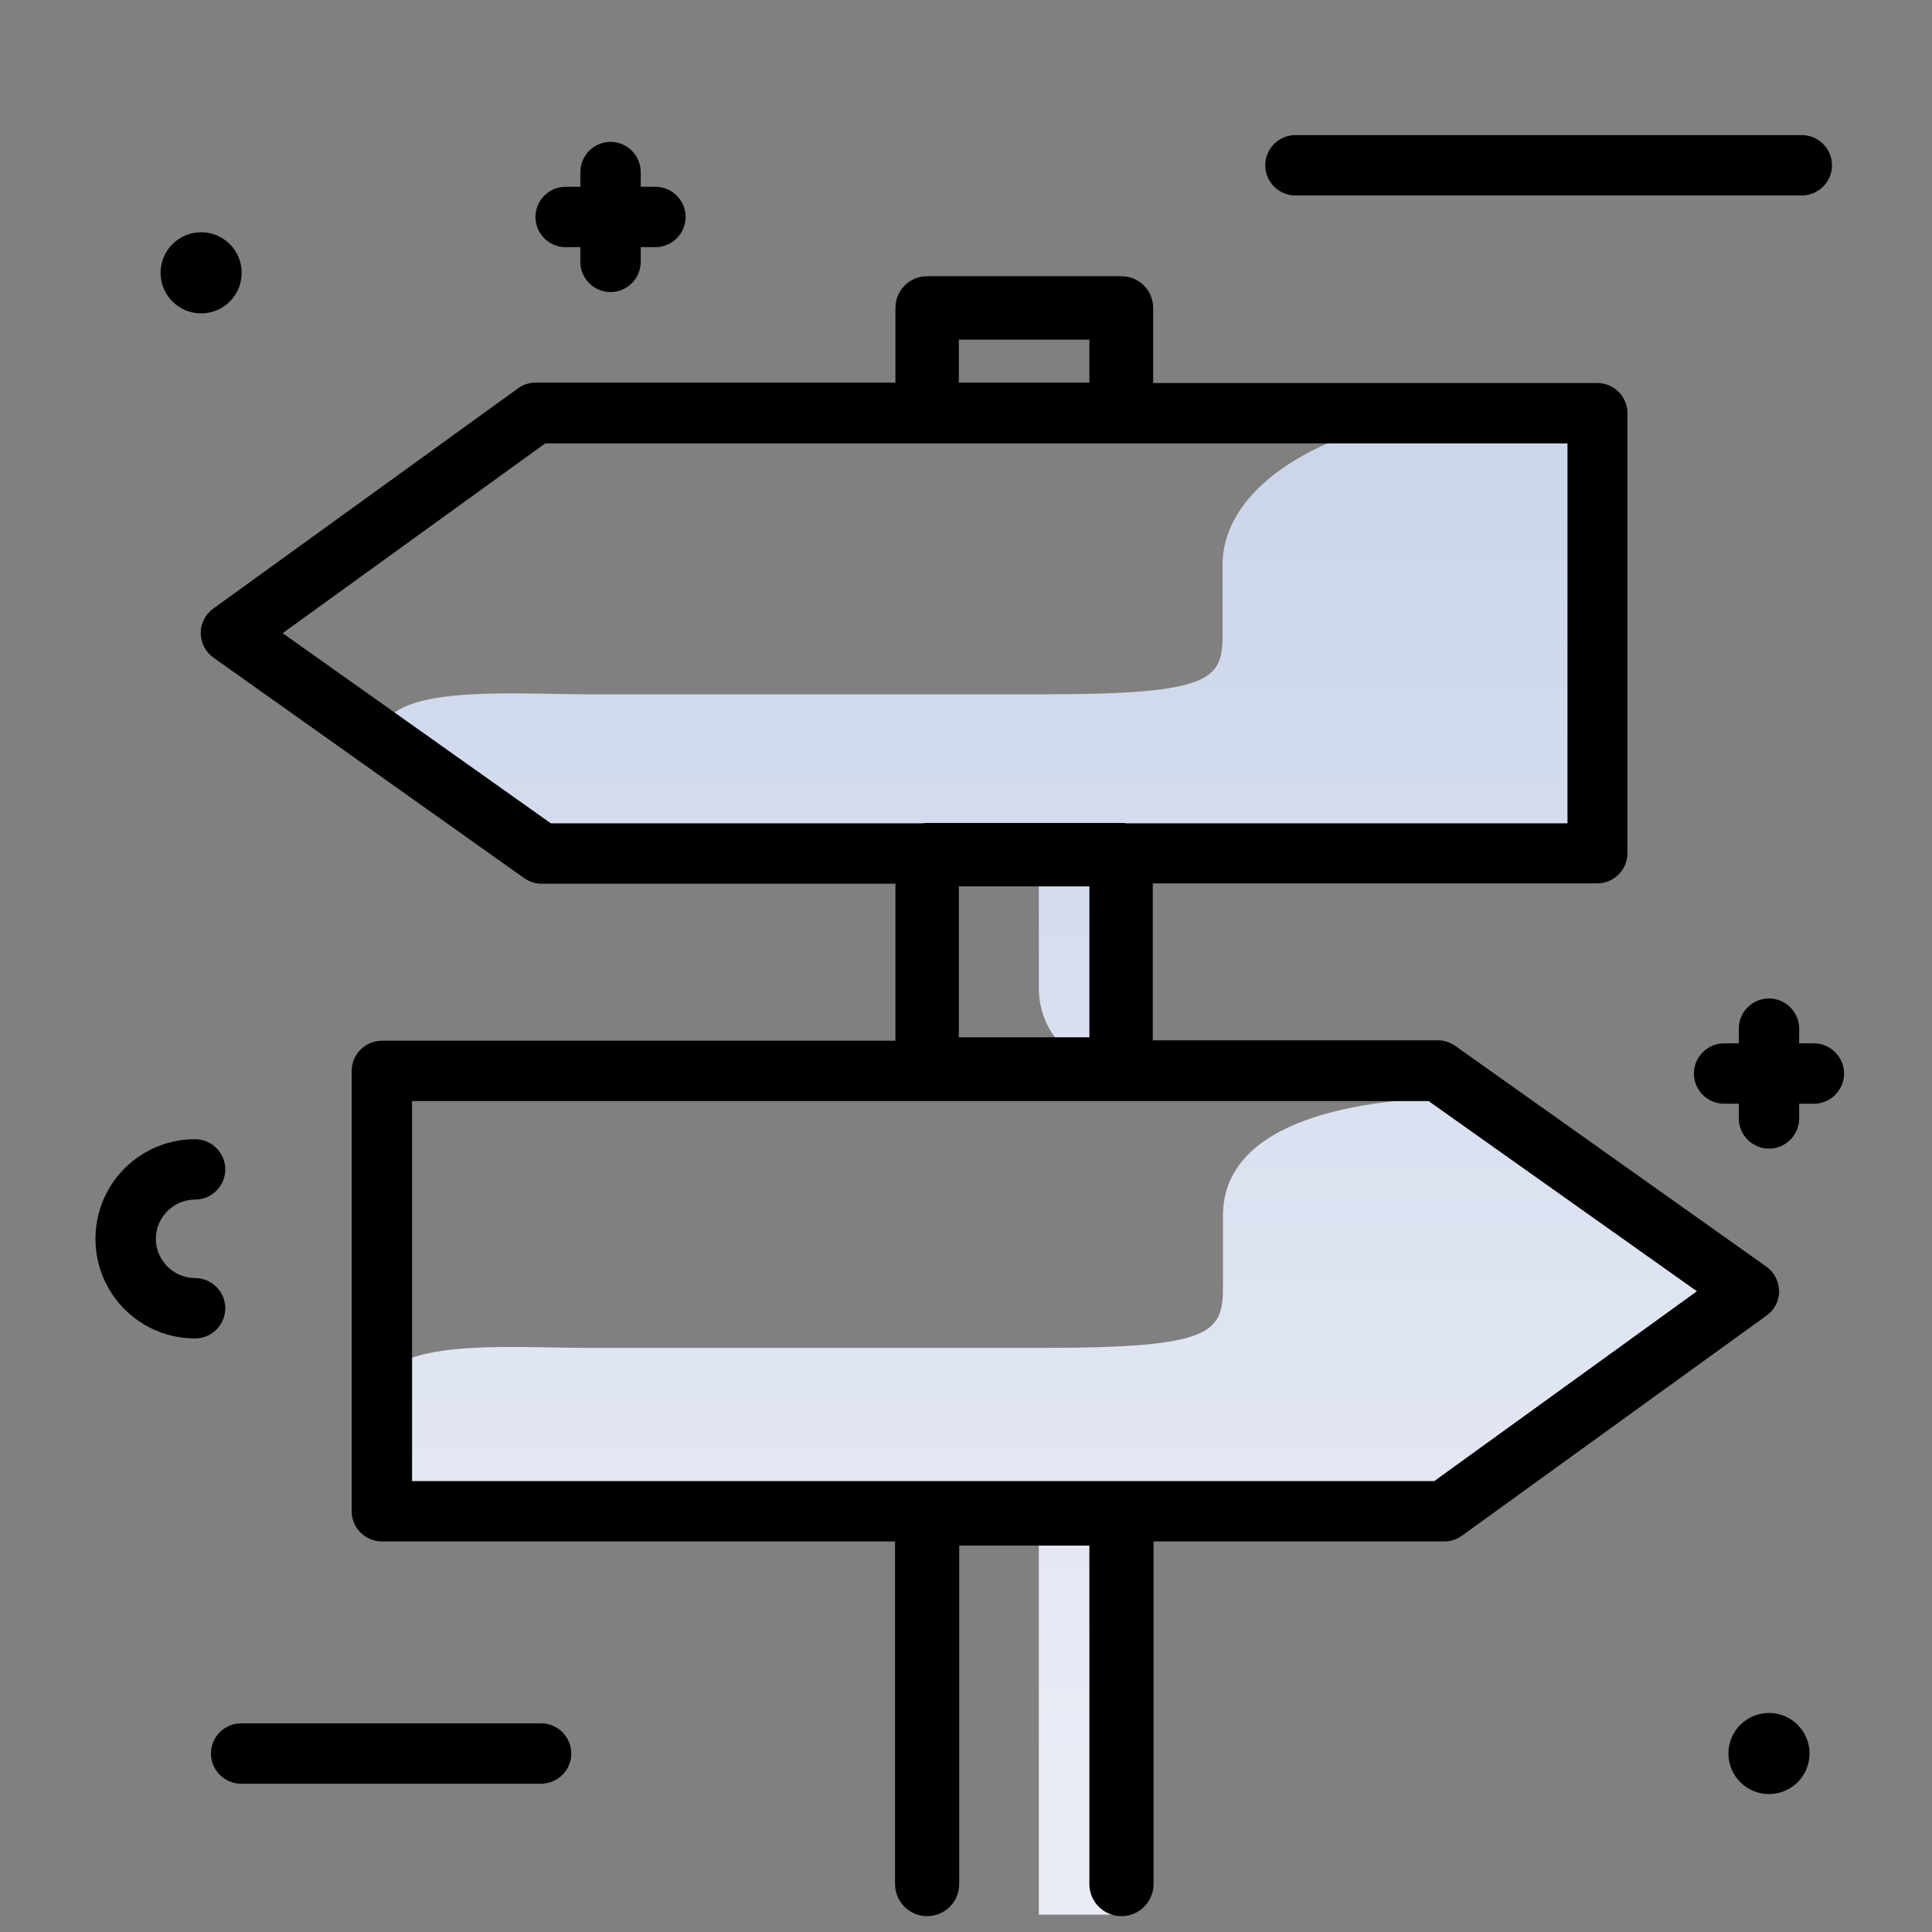 <svg version="1.1" id="Layer_1" xmlns="http://www.w3.org/2000/svg" xmlns:xlink="http://www.w3.org/1999/xlink" x="0px" y="0px" viewBox="0 0 512 512" enable-background="new 0 0 512 512" xml:space="preserve">
<rect x="0" y="0" width="512" height="512" fill="#808080" stroke="none"/>
<linearGradient id="SVGID_1_" gradientUnits="userSpaceOnUse" x1="280.423" y1="470.396" x2="280.423" y2="130.885" class="gradient-element">
	<stop offset="0" class="primary-color-gradient" style="stop-color: rgb(233, 236, 245)"></stop>
	<stop offset="1" class="secondary-color-gradient" style="stop-color: rgb(204, 214, 235)"></stop>
</linearGradient>
<path fill="url(#SVGID_1_)" d="M101.2,196.8c-2.4-15.9,33.2-12.8,54.4-12.8h120.8c45.4,0,47.6-4,47.6-16.2v-18.2
	c0-22.2,31.3-40.2,70-40.2h29.4v117.5H297.2v56.9h0c-12.1,0-21.9-9.8-21.9-21.9v-35H139.5C139.5,226.9,102.6,206.3,101.2,196.8z
	 M459.8,341.1l-68.5-50.4c-38.7,0-67.2,8.9-67.2,31.5v18.5c0,12.4-2.2,16.5-47.6,16.5H155.6c-21.2,0-56.8-3.1-54.4,13.1
	c1.4,9.7,4.3,30.7,4.3,30.7h169.8v106.4h21.9V400.9h82.6L459.8,341.1z"></path>
<path d="M468,335.6l-82.3-58.4c-1.4-1-3-1.5-4.6-1.5h-75.6v-41.6h117.8c4.4,0,8-3.6,8-8V109.5c0-4.4-3.6-8-8-8H305.6V81.6
	c0-4.7-3.8-8.4-8.4-8.4h-51.5c-4.7,0-8.4,3.8-8.4,8.4v19.8H142c-1.7,0-3.3,0.5-4.7,1.5l-80.8,58.4c-2.1,1.5-3.3,3.9-3.3,6.5
	c0,2.6,1.3,5,3.4,6.5l82.3,58.4c1.4,1,3,1.5,4.6,1.5h93.8v41.6H101.2c-4.4,0-8,3.6-8,8v116.7c0,4.4,3.6,8,8,8h136v90.8
	c0,4.7,3.8,8.5,8.5,8.5s8.5-3.8,8.5-8.5v-89.7h34.5v89.7c0,4.7,3.8,8.5,8.5,8.5s8.5-3.8,8.5-8.5v-90.8h77c1.7,0,3.3-0.5,4.7-1.5
	l80.8-58.4c2.1-1.5,3.3-3.9,3.3-6.5C471.4,339.6,470.2,337.1,468,335.6z M254.1,90h34.6v11.4h-34.6V90z M74.9,167.8l69.6-50.3h270.9
	v100.7H298.5c-0.4-0.1-0.9-0.1-1.3-0.1h-51.5c-0.4,0-0.9,0-1.3,0.1H146L74.9,167.8z M254.1,274.9v-40h34.6v40H254.1z M380.1,392.5
	H109.2V291.8h269.4l71.1,50.4L380.1,392.5z"></path>
<path d="M51.7,354.7c-14.6,0-26.4-11.8-26.4-26.4s11.8-26.4,26.4-26.4c4.4,0,8,3.6,8,8s-3.6,8-8,8c-5.7,0-10.4,4.7-10.4,10.4
	s4.7,10.4,10.4,10.4c4.4,0,8,3.6,8,8S56.1,354.7,51.7,354.7z M485.5,43.8c0-4.4-3.6-8-8-8H343.3c-4.4,0-8,3.6-8,8s3.6,8,8,8h134.2
	C481.9,51.8,485.5,48.2,485.5,43.8z M143.4,456.7H63.9c-4.4,0-8,3.6-8,8s3.6,8,8,8h79.5c4.4,0,8-3.6,8-8S147.8,456.7,143.4,456.7z
	 M60.9,79.9c4.2-4.2,4.2-11,0-15.2c-4.2-4.2-11-4.2-15.2,0c-4.2,4.2-4.2,11,0,15.2C49.9,84.1,56.7,84.1,60.9,79.9z M461.2,457.1
	c-4.2,4.2-4.2,11,0,15.2c4.2,4.2,11,4.2,15.2,0c4.2-4.2,4.2-11,0-15.2S465.4,452.9,461.2,457.1z M480.7,276.5h-3.9v-3.9
	c0-4.4-3.6-8-8-8s-8,3.6-8,8v3.9h-3.9c-4.4,0-8,3.6-8,8s3.6,8,8,8h3.9v3.9c0,4.4,3.6,8,8,8s8-3.6,8-8v-3.9h3.9c4.4,0,8-3.6,8-8
	S485.1,276.5,480.7,276.5z M173.7,49.5h-3.9v-3.9c0-4.4-3.6-8-8-8s-8,3.6-8,8v3.9h-3.9c-4.4,0-8,3.6-8,8s3.6,8,8,8h3.9v3.9
	c0,4.4,3.6,8,8,8s8-3.6,8-8v-3.9h3.9c4.4,0,8-3.6,8-8S178.1,49.5,173.7,49.5z"></path>
</svg>